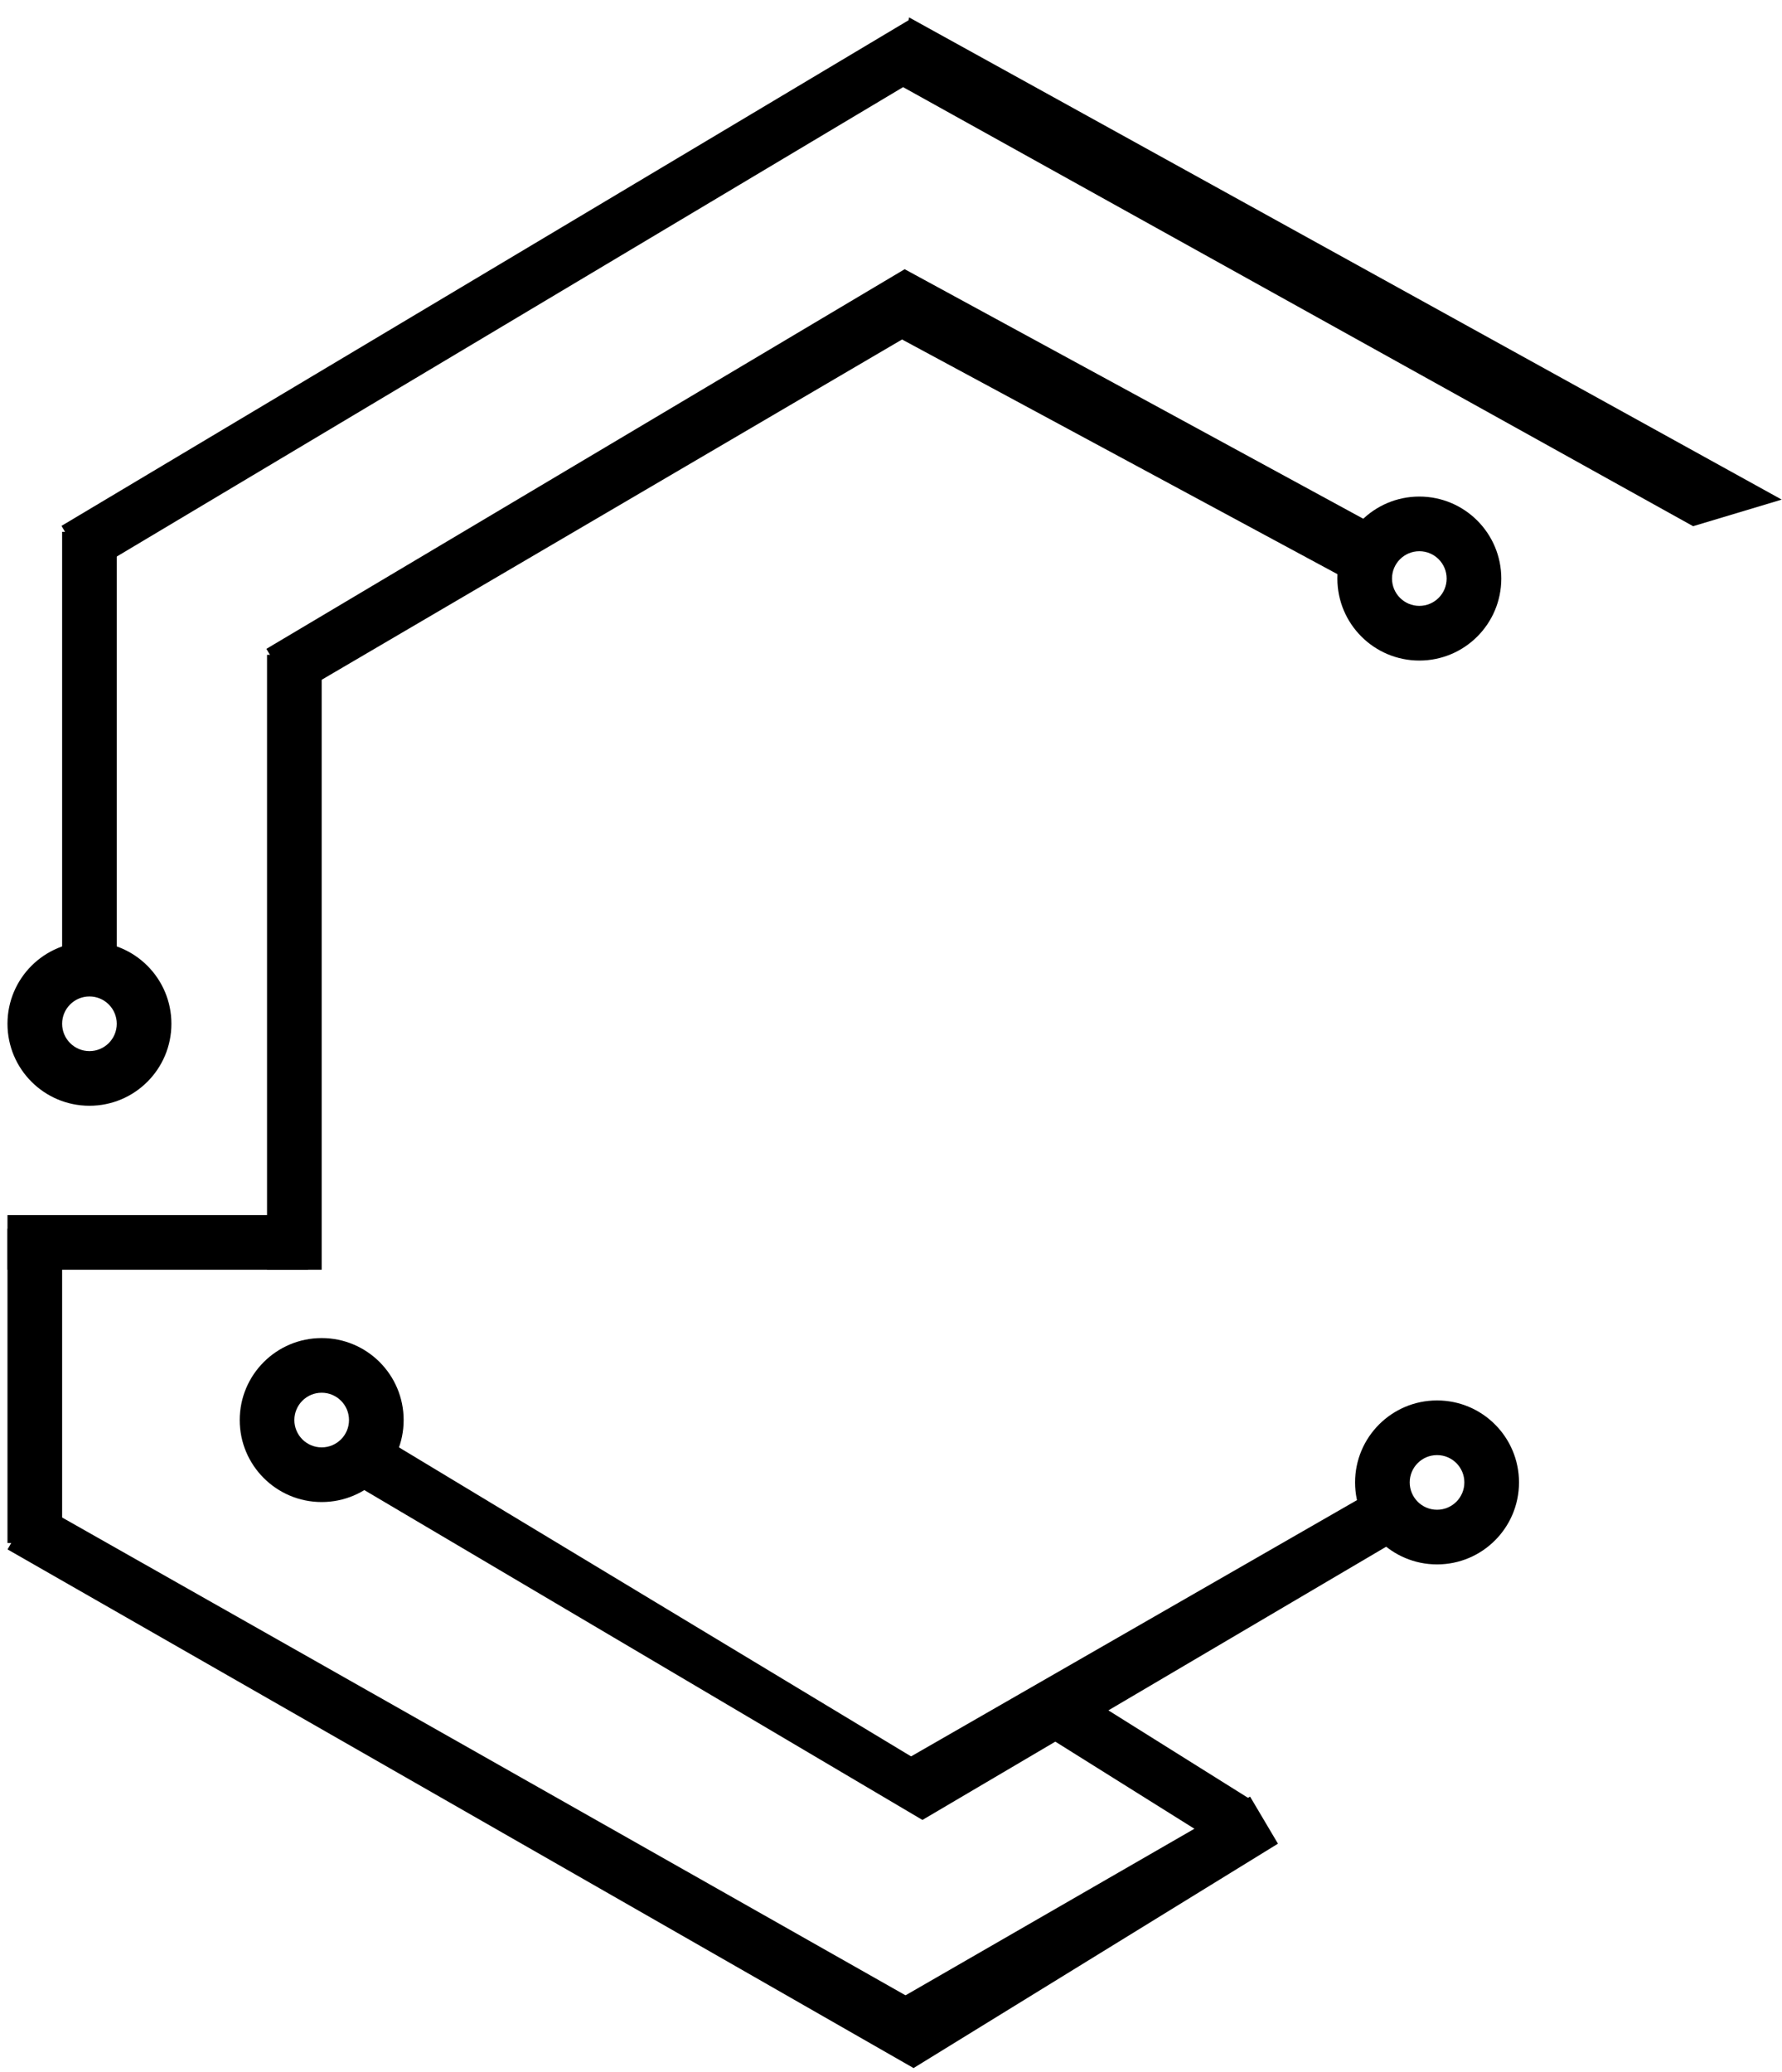 <svg width="80" height="93" viewBox="0 0 80 93" fill="none" xmlns="http://www.w3.org/2000/svg">
<path fill-rule="evenodd" clip-rule="evenodd" d="M40.812 0.781L79.987 22.422L76.01 23.616L40.217 3.73L40.812 0.781Z" fill="black"/>
<path fill-rule="evenodd" clip-rule="evenodd" d="M40.614 12.082L61.508 23.448L60.393 25.958L39.739 14.828L40.614 12.082Z" fill="black"/>
<path fill-rule="evenodd" clip-rule="evenodd" d="M42.041 3.017L4.017 25.709L2.76 23.602L40.784 0.911L42.041 3.017Z" fill="black"/>
<path fill-rule="evenodd" clip-rule="evenodd" d="M1.563 67.412L42.205 90.43L41.012 92.815L0.339 69.538L1.563 67.412Z" fill="black"/>
<path fill-rule="evenodd" clip-rule="evenodd" d="M16.914 64.357L41.013 78.895L41.41 81.679L15.653 66.461L16.914 64.357Z" fill="black"/>
<path fill-rule="evenodd" clip-rule="evenodd" d="M62.004 66.703L40.253 79.2L41.41 81.68L63.225 68.831L62.004 66.703Z" fill="black"/>
<path fill-rule="evenodd" clip-rule="evenodd" d="M57.372 82.745L41.012 92.816L39.819 90.031L56.121 80.634L57.372 82.745Z" fill="black"/>
<path fill-rule="evenodd" clip-rule="evenodd" d="M47.602 75.411L56.183 80.785L54.881 82.864L46.299 77.49L47.602 75.411Z" fill="black"/>
<path fill-rule="evenodd" clip-rule="evenodd" d="M41.807 14.468L13.214 31.228L11.959 29.121L40.614 12.082L41.807 14.468Z" fill="black"/>
<path fill-rule="evenodd" clip-rule="evenodd" d="M5.242 23.869L5.242 44.107L2.789 44.107L2.789 23.869L5.242 23.869Z" fill="black"/>
<path fill-rule="evenodd" clip-rule="evenodd" d="M14.441 29.388L14.441 56.986L11.988 56.986L11.988 29.388L14.441 29.388Z" fill="black"/>
<path fill-rule="evenodd" clip-rule="evenodd" d="M2.789 55.147L2.789 69.252L0.336 69.252L0.336 55.147L2.789 55.147Z" fill="black"/>
<path fill-rule="evenodd" clip-rule="evenodd" d="M13.828 56.986L0.336 56.986L0.336 54.533L13.828 54.533L13.828 56.986Z" fill="black"/>
<path fill-rule="evenodd" clip-rule="evenodd" d="M4.016 47.174C4.693 47.174 5.242 46.624 5.242 45.947C5.242 45.27 4.693 44.721 4.016 44.721C3.338 44.721 2.789 45.27 2.789 45.947C2.789 46.624 3.338 47.174 4.016 47.174ZM4.016 49.627C6.048 49.627 7.695 47.979 7.695 45.947C7.695 43.915 6.048 42.267 4.016 42.267C1.983 42.267 0.336 43.915 0.336 45.947C0.336 47.979 1.983 49.627 4.016 49.627Z" fill="black"/>
<path fill-rule="evenodd" clip-rule="evenodd" d="M14.441 64.959C15.119 64.959 15.668 64.41 15.668 63.733C15.668 63.055 15.119 62.506 14.441 62.506C13.764 62.506 13.215 63.055 13.215 63.733C13.215 64.41 13.764 64.959 14.441 64.959ZM14.441 67.412C16.474 67.412 18.121 65.765 18.121 63.733C18.121 61.7 16.474 60.053 14.441 60.053C12.409 60.053 10.762 61.7 10.762 63.733C10.762 65.765 12.409 67.412 14.441 67.412Z" fill="black"/>
<path fill-rule="evenodd" clip-rule="evenodd" d="M64.514 67.758C65.191 67.758 65.74 67.209 65.74 66.531C65.74 65.854 65.191 65.305 64.514 65.305C63.836 65.305 63.287 65.854 63.287 66.531C63.287 67.209 63.836 67.758 64.514 67.758ZM64.514 70.211C66.546 70.211 68.193 68.564 68.193 66.531C68.193 64.499 66.546 62.852 64.514 62.852C62.481 62.852 60.834 64.499 60.834 66.531C60.834 68.564 62.481 70.211 64.514 70.211Z" fill="black"/>
<path fill-rule="evenodd" clip-rule="evenodd" d="M63.719 27.192C64.396 27.192 64.945 26.643 64.945 25.966C64.945 25.288 64.396 24.739 63.719 24.739C63.041 24.739 62.492 25.288 62.492 25.966C62.492 26.643 63.041 27.192 63.719 27.192ZM63.719 29.646C65.751 29.646 67.398 27.998 67.398 25.966C67.398 23.934 65.751 22.286 63.719 22.286C61.687 22.286 60.039 23.934 60.039 25.966C60.039 27.998 61.687 29.646 63.719 29.646Z" fill="black"/>
</svg>
